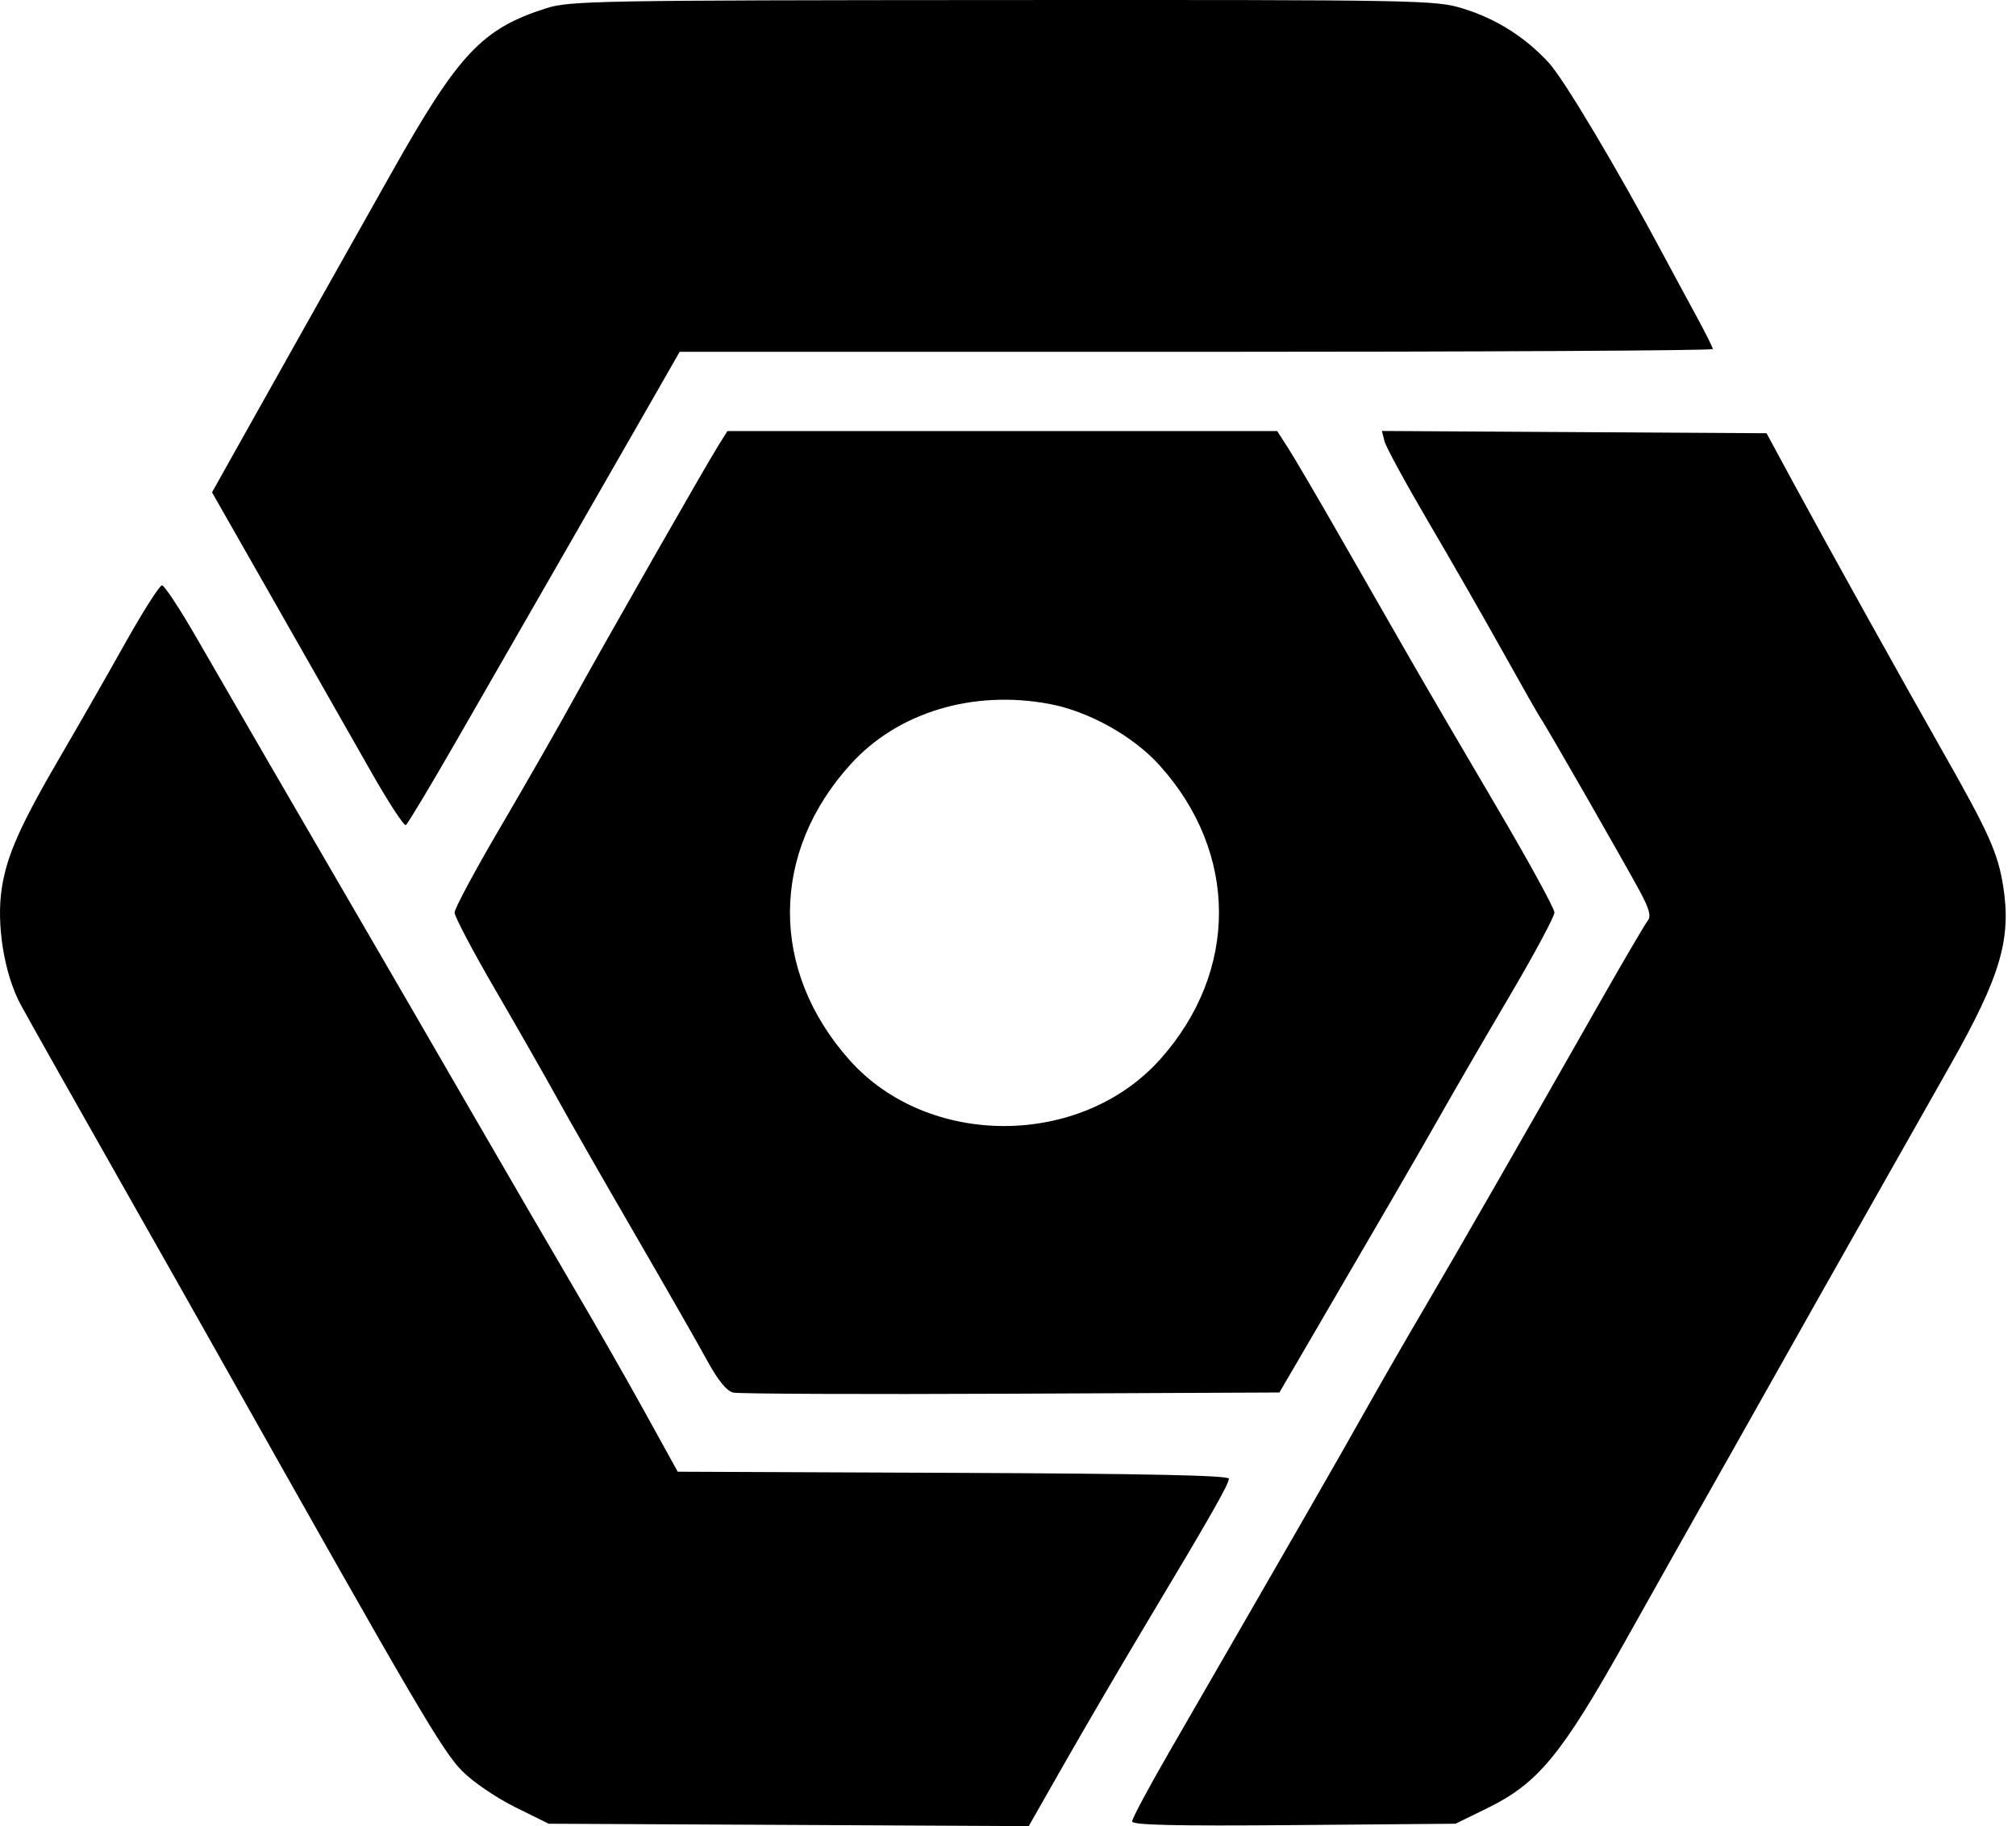 <svg width="53" height="48" viewBox="0 0 53 48" fill="none" xmlns="http://www.w3.org/2000/svg">
<path fill-rule="evenodd" clip-rule="evenodd" d="M14.356 0.218C12.674 0.756 12.061 1.406 10.313 4.506C8.907 7 7.088 10.237 6.138 11.934L5.574 12.942L7.24 15.866C8.156 17.474 9.283 19.454 9.744 20.266C10.204 21.078 10.621 21.717 10.669 21.687C10.718 21.657 11.319 20.655 12.006 19.46C12.692 18.265 13.942 16.09 14.784 14.626C15.625 13.163 16.663 11.355 17.09 10.607L17.868 9.248H31.449C38.919 9.248 45.03 9.215 45.03 9.175C45.03 9.136 44.828 8.732 44.581 8.279C44.334 7.826 43.951 7.117 43.73 6.703C42.53 4.456 41.114 2.08 40.717 1.649C40.094 0.973 39.336 0.494 38.459 0.224C37.743 0.002 37.356 -0.005 26.367 0.001C15.711 0.007 14.975 0.02 14.356 0.218ZM18.888 11.706C18.542 12.259 15.855 16.968 15.044 18.443C14.66 19.143 13.806 20.634 13.148 21.756C12.489 22.878 11.951 23.882 11.951 23.987C11.951 24.092 12.427 24.995 13.009 25.995C13.59 26.994 14.324 28.28 14.64 28.853C14.955 29.425 15.878 31.039 16.69 32.438C17.502 33.838 18.358 35.334 18.591 35.763C18.869 36.273 19.105 36.564 19.272 36.604C19.412 36.638 22.701 36.652 26.581 36.634L33.635 36.602L34.108 35.793C36.334 31.981 37.306 30.307 37.867 29.316C38.227 28.679 39.049 27.263 39.694 26.169C40.339 25.074 40.866 24.091 40.866 23.985C40.866 23.878 40.173 22.614 39.325 21.175C38.477 19.736 37.455 17.986 37.054 17.287C36.652 16.587 35.832 15.155 35.23 14.106C34.629 13.056 34.011 12.002 33.856 11.764L33.576 11.33H26.35H19.124L18.888 11.706ZM36.398 11.598C36.435 11.746 36.952 12.696 37.547 13.71C38.143 14.723 39.035 16.28 39.531 17.171C40.027 18.061 40.471 18.842 40.519 18.906C40.635 19.062 42.711 22.685 43.119 23.442C43.357 23.884 43.411 24.087 43.322 24.194C43.255 24.276 42.682 25.253 42.049 26.366C40.041 29.899 38.277 32.972 37.434 34.405C36.984 35.168 36.281 36.391 35.87 37.123C35.21 38.3 34.128 40.182 30.708 46.105C30.188 47.006 29.763 47.803 29.763 47.876C29.763 47.973 30.876 47.999 34.013 47.973L38.264 47.937L39.074 47.542C40.438 46.876 41.038 46.151 42.761 43.077C43.581 41.615 44.459 40.055 44.712 39.609C44.965 39.164 45.758 37.759 46.473 36.487C47.188 35.214 48.335 33.184 49.02 31.976C49.705 30.767 50.723 28.971 51.28 27.984C52.595 25.657 52.884 24.677 52.662 23.288C52.523 22.418 52.283 21.883 51.084 19.773C49.999 17.864 48.061 14.378 47.162 12.718L46.442 11.388L41.386 11.358L36.33 11.328L36.398 11.598ZM3.286 16.914C2.815 17.755 2.066 19.064 1.622 19.823C0.543 21.669 0.186 22.466 0.049 23.331C-0.102 24.287 0.107 25.592 0.543 26.406C0.705 26.709 2.152 29.275 3.488 31.629C4.03 32.583 5.03 34.353 5.711 35.561C10.99 44.938 11.627 46.025 12.159 46.561C12.432 46.837 13.054 47.259 13.54 47.5L14.425 47.937L20.735 47.968L27.045 48L28.019 46.291C28.555 45.352 29.523 43.698 30.171 42.617C31.831 39.846 32.307 39.009 32.307 38.867C32.307 38.781 30.104 38.735 25.062 38.714L17.817 38.684L16.955 37.123C16.481 36.264 15.664 34.833 15.139 33.942C14.615 33.051 13.388 30.944 12.413 29.258C11.438 27.572 10.171 25.386 9.596 24.4C7.92 21.522 6.057 18.311 5.184 16.794C4.739 16.02 4.323 15.386 4.259 15.386C4.196 15.385 3.758 16.073 3.286 16.914ZM27.578 18.501C28.616 18.693 29.782 19.341 30.48 20.112C32.558 22.409 32.57 25.522 30.508 27.836C28.425 30.174 24.404 30.188 22.333 27.863C20.229 25.501 20.248 22.398 22.38 20.07C23.614 18.721 25.576 18.13 27.578 18.501Z" fill="black"/>
</svg>

